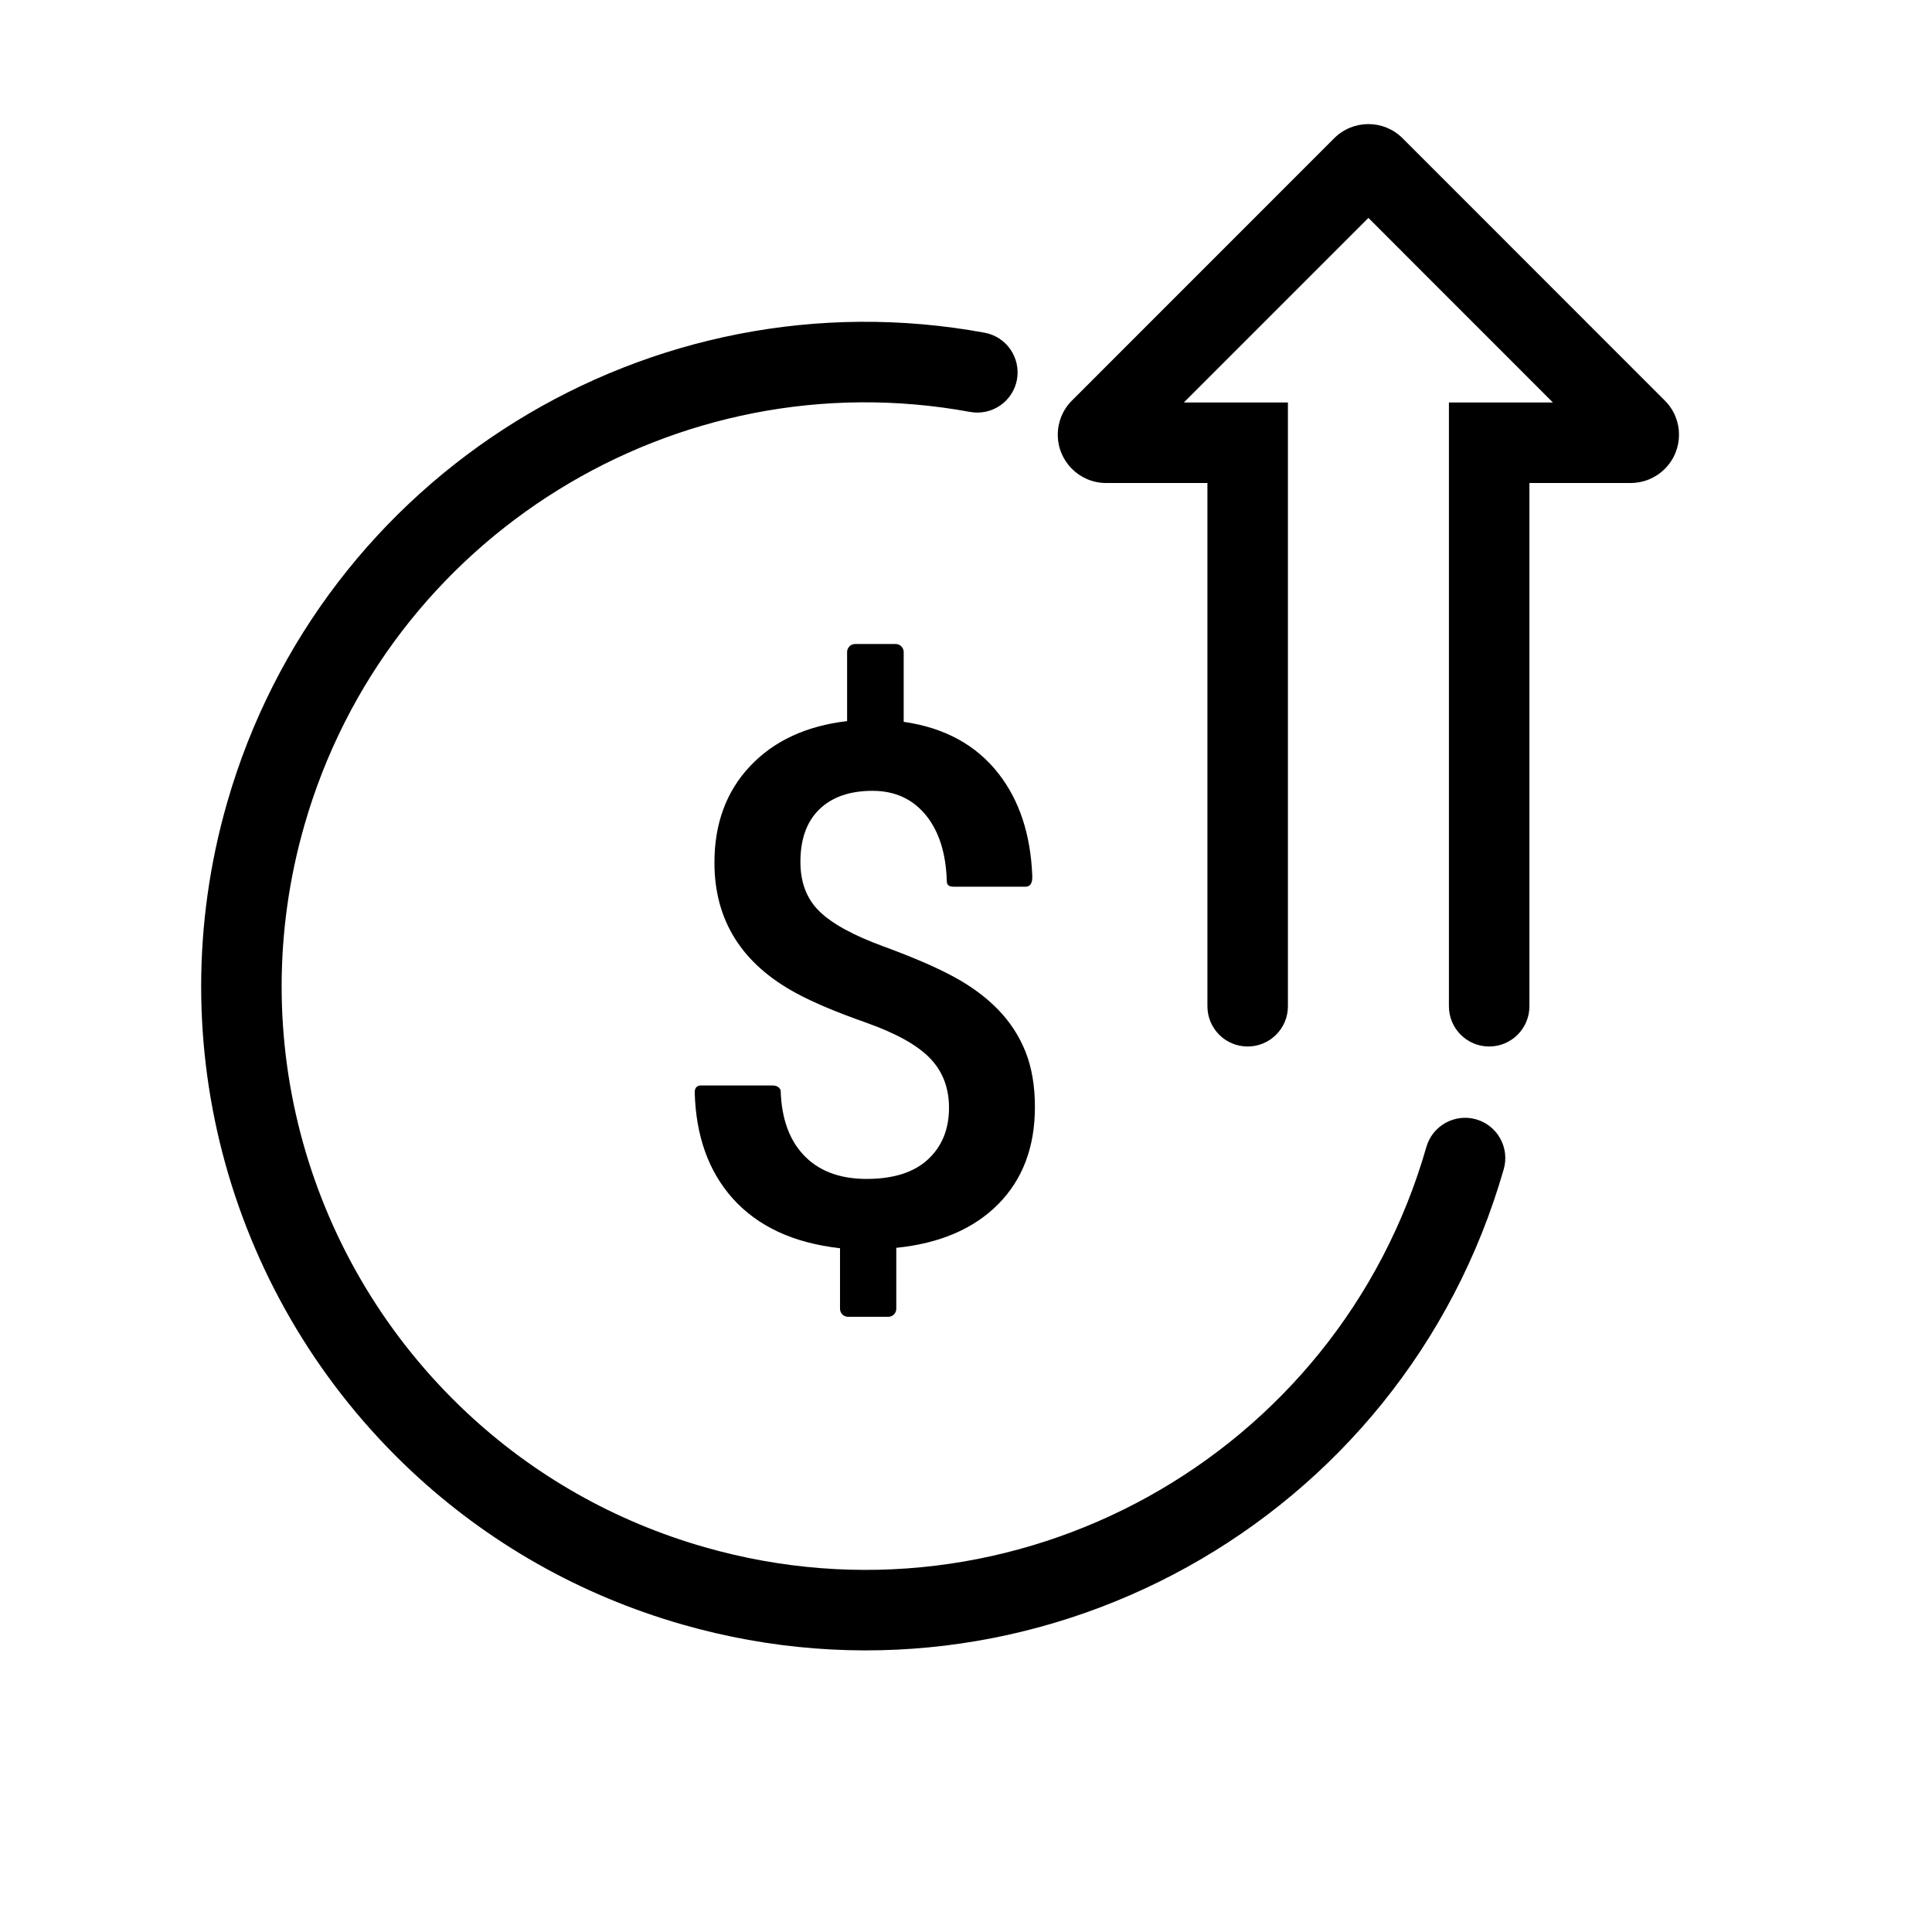 <svg width="24" height="24" viewBox="0 0 24 24" fill="none" xmlns="http://www.w3.org/2000/svg">
<path fill-rule="evenodd" clip-rule="evenodd" d="M14.999 12.5V6H13.74C13.409 6 13.14 5.731 13.14 5.4C13.14 5.241 13.203 5.088 13.316 4.976L16.574 1.717C16.809 1.483 17.189 1.483 17.423 1.717L20.681 4.976C20.916 5.21 20.916 5.59 20.681 5.824C20.569 5.937 20.416 6 20.257 6H18.999V12.5C18.999 12.776 18.775 13 18.499 13C18.222 13 17.999 12.776 17.999 12.5V5H19.291L16.999 2.707L14.706 5H15.999V12.5C15.999 12.776 15.775 13 15.499 13C15.222 13 14.999 12.776 14.999 12.5ZM18.68 14.524C18.756 14.258 18.603 13.982 18.338 13.905C18.072 13.829 17.795 13.983 17.719 14.248C16.616 18.097 12.601 20.323 8.752 19.219C7.63 18.898 6.624 18.323 5.793 17.543C3.824 15.695 3.023 12.893 3.781 10.252C4.811 6.659 8.401 4.447 12.05 5.117C12.322 5.167 12.583 4.987 12.633 4.716C12.682 4.444 12.503 4.183 12.231 4.133C8.077 3.371 3.992 5.887 2.82 9.976C1.958 12.981 2.869 16.171 5.108 18.272C6.055 19.16 7.201 19.815 8.476 20.18C12.856 21.436 17.424 18.904 18.68 14.524ZM11.789 13.761C11.789 13.512 11.709 13.306 11.551 13.144C11.393 12.981 11.129 12.835 10.76 12.704C10.391 12.574 10.104 12.453 9.899 12.342C9.216 11.976 8.875 11.434 8.875 10.716C8.875 10.229 9.023 9.83 9.319 9.516C9.615 9.203 10.016 9.017 10.523 8.958V8.1C10.523 8.045 10.568 8 10.623 8H11.126C11.181 8 11.226 8.045 11.226 8.1V8.967C11.736 9.04 12.13 9.256 12.408 9.615C12.663 9.944 12.802 10.364 12.823 10.874C12.825 10.92 12.826 11.015 12.738 11.015H11.844C11.762 11.015 11.761 10.966 11.761 10.938L11.761 10.931C11.749 10.601 11.667 10.338 11.514 10.142C11.348 9.93 11.123 9.824 10.839 9.824C10.558 9.824 10.338 9.9 10.18 10.052C10.022 10.204 9.943 10.423 9.943 10.707C9.943 10.962 10.021 11.166 10.178 11.32C10.335 11.474 10.601 11.62 10.976 11.757C11.351 11.895 11.645 12.022 11.859 12.14C12.073 12.257 12.253 12.391 12.399 12.542C12.546 12.693 12.659 12.866 12.738 13.062C12.817 13.259 12.856 13.489 12.856 13.752C12.856 14.248 12.705 14.649 12.402 14.957C12.098 15.264 11.676 15.446 11.134 15.501V16.258C11.134 16.314 11.089 16.358 11.034 16.358H10.535C10.48 16.358 10.435 16.314 10.435 16.258V15.506C9.855 15.441 9.409 15.233 9.097 14.882C8.801 14.548 8.645 14.111 8.63 13.572C8.628 13.494 8.681 13.484 8.706 13.484H9.598C9.669 13.484 9.697 13.53 9.698 13.55C9.708 13.887 9.801 14.151 9.976 14.341C10.162 14.543 10.425 14.645 10.765 14.645C11.099 14.645 11.353 14.564 11.527 14.403C11.701 14.242 11.789 14.028 11.789 13.761Z" fill="black"/>
</svg>
